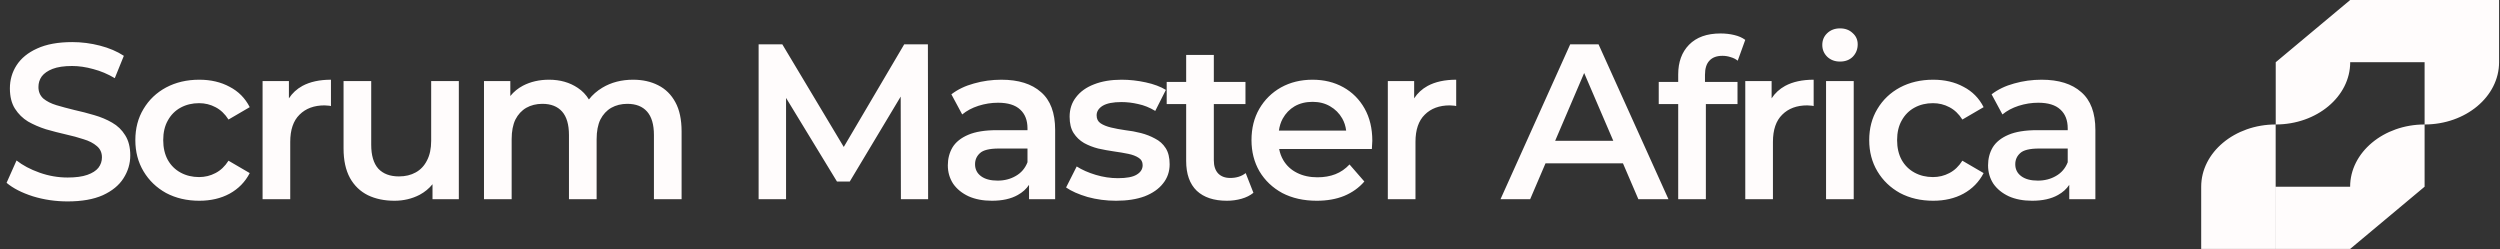 <svg width="251" height="25" viewBox="0 0 251 25" fill="none" xmlns="http://www.w3.org/2000/svg">
<rect x="0" y="0" width="251" height="25" fill="#333333" stroke="none"/>
<path fill-rule="evenodd" clip-rule="evenodd" d="M243.43 6.248H235.96H235.953H228.483L235.953 0.006V0H235.96H243.43V6.248ZM6.792 20.222C5.577 20.222 4.414 20.052 3.304 19.711C2.193 19.356 1.311 18.904 0.66 18.356L1.66 16.112C2.282 16.601 3.052 17.008 3.97 17.334C4.888 17.66 5.829 17.823 6.792 17.823C7.606 17.823 8.265 17.734 8.769 17.556C9.272 17.378 9.643 17.142 9.88 16.845C10.117 16.534 10.235 16.186 10.235 15.801C10.235 15.327 10.065 14.95 9.724 14.668C9.383 14.372 8.939 14.142 8.391 13.979C7.858 13.802 7.258 13.639 6.592 13.491C5.94 13.342 5.281 13.172 4.614 12.98C3.963 12.772 3.363 12.513 2.815 12.202C2.282 11.876 1.845 11.447 1.504 10.914C1.163 10.38 0.993 9.699 0.993 8.87C0.993 8.025 1.215 7.255 1.66 6.559C2.119 5.848 2.807 5.285 3.726 4.871C4.659 4.441 5.836 4.226 7.258 4.226C8.191 4.226 9.117 4.345 10.035 4.582C10.953 4.819 11.753 5.159 12.434 5.604L11.524 7.848C10.828 7.433 10.109 7.129 9.369 6.937C8.628 6.729 7.917 6.626 7.236 6.626C6.436 6.626 5.784 6.722 5.281 6.915C4.792 7.107 4.429 7.359 4.192 7.67C3.97 7.981 3.859 8.336 3.859 8.736C3.859 9.21 4.022 9.595 4.348 9.892C4.688 10.173 5.125 10.395 5.658 10.558C6.206 10.721 6.814 10.884 7.48 11.047C8.147 11.195 8.806 11.365 9.457 11.558C10.124 11.75 10.724 12.002 11.257 12.313C11.805 12.624 12.242 13.046 12.568 13.579C12.908 14.113 13.079 14.787 13.079 15.601C13.079 16.431 12.849 17.201 12.39 17.912C11.946 18.608 11.257 19.171 10.324 19.6C9.391 20.015 8.213 20.222 6.792 20.222ZM20.008 20.155C18.764 20.155 17.653 19.896 16.676 19.378C15.713 18.845 14.958 18.119 14.41 17.201C13.862 16.282 13.588 15.238 13.588 14.068C13.588 12.883 13.862 11.839 14.41 10.936C14.958 10.018 15.713 9.299 16.676 8.781C17.653 8.262 18.764 8.003 20.008 8.003C21.163 8.003 22.178 8.24 23.052 8.714C23.94 9.173 24.614 9.855 25.073 10.758L22.941 12.002C22.585 11.439 22.148 11.025 21.63 10.758C21.126 10.491 20.578 10.358 19.986 10.358C19.305 10.358 18.69 10.506 18.142 10.802C17.594 11.099 17.165 11.528 16.853 12.091C16.542 12.639 16.387 13.298 16.387 14.068C16.387 14.838 16.542 15.505 16.853 16.068C17.165 16.616 17.594 17.038 18.142 17.334C18.69 17.63 19.305 17.778 19.986 17.778C20.578 17.778 21.126 17.645 21.63 17.378C22.148 17.112 22.585 16.697 22.941 16.134L25.073 17.378C24.614 18.267 23.94 18.956 23.052 19.445C22.178 19.919 21.163 20.155 20.008 20.155ZM26.363 8.136H29.007V9.873C29.348 9.35 29.799 8.934 30.362 8.625C31.132 8.211 32.088 8.003 33.228 8.003V10.647C33.11 10.617 32.998 10.602 32.895 10.602C32.791 10.588 32.688 10.58 32.584 10.58C31.532 10.58 30.695 10.891 30.073 11.513C29.451 12.121 29.14 13.031 29.14 14.246V20H26.363V8.136ZM39.602 20.155C38.595 20.155 37.707 19.97 36.937 19.6C36.166 19.215 35.566 18.637 35.137 17.867C34.708 17.082 34.493 16.097 34.493 14.912V8.136H37.27V14.535C37.27 15.601 37.507 16.401 37.981 16.934C38.469 17.453 39.158 17.712 40.047 17.712C40.699 17.712 41.261 17.578 41.735 17.312C42.224 17.045 42.602 16.645 42.868 16.112C43.15 15.579 43.29 14.92 43.29 14.135V8.136H46.067V20H43.424V18.495C43.076 18.927 42.646 19.28 42.135 19.556C41.365 19.956 40.521 20.155 39.602 20.155ZM63.566 8.003C64.514 8.003 65.351 8.188 66.077 8.559C66.817 8.929 67.395 9.499 67.81 10.269C68.225 11.025 68.432 12.002 68.432 13.202V20H65.655V13.557C65.655 12.506 65.425 11.721 64.966 11.202C64.507 10.684 63.848 10.425 62.989 10.425C62.382 10.425 61.841 10.558 61.367 10.825C60.908 11.091 60.545 11.484 60.278 12.002C60.027 12.521 59.901 13.18 59.901 13.979V20H57.124V13.557C57.124 12.506 56.894 11.721 56.435 11.202C55.976 10.684 55.317 10.425 54.458 10.425C53.85 10.425 53.31 10.558 52.836 10.825C52.377 11.091 52.014 11.484 51.747 12.002C51.496 12.521 51.37 13.18 51.37 13.979V20H48.593V8.136H51.236V9.64C51.581 9.214 52.003 8.868 52.503 8.603C53.273 8.203 54.147 8.003 55.124 8.003C56.235 8.003 57.198 8.277 58.012 8.825C58.469 9.127 58.84 9.514 59.126 9.986C59.482 9.525 59.933 9.13 60.478 8.803C61.367 8.27 62.396 8.003 63.566 8.003ZM76.165 20V4.449H78.543L84.714 14.754L90.784 4.449H93.161L93.183 20H90.451L90.43 9.697L85.319 18.223H84.03L78.92 9.831V20H76.165ZM103.315 20V18.56C103.04 18.973 102.662 19.313 102.182 19.578C101.501 19.963 100.635 20.155 99.583 20.155C98.695 20.155 97.917 20.007 97.25 19.711C96.584 19.4 96.066 18.978 95.695 18.445C95.34 17.897 95.162 17.282 95.162 16.601C95.162 15.934 95.318 15.335 95.629 14.801C95.954 14.268 96.48 13.846 97.206 13.535C97.932 13.224 98.894 13.069 100.094 13.069H103.16V12.891C103.16 12.076 102.916 11.447 102.427 11.002C101.938 10.543 101.198 10.314 100.205 10.314C99.539 10.314 98.88 10.417 98.228 10.625C97.591 10.832 97.05 11.121 96.606 11.491L95.518 9.469C96.154 8.981 96.91 8.618 97.784 8.381C98.672 8.129 99.591 8.003 100.538 8.003C102.257 8.003 103.582 8.418 104.515 9.247C105.463 10.062 105.937 11.328 105.937 13.046V20H103.315ZM103.16 14.912V16.29C102.923 16.897 102.531 17.356 101.983 17.667C101.449 17.978 100.842 18.134 100.161 18.134C99.45 18.134 98.894 17.986 98.495 17.689C98.095 17.393 97.895 16.993 97.895 16.49C97.895 16.046 98.058 15.675 98.383 15.379C98.709 15.068 99.346 14.912 100.294 14.912H103.16ZM112.056 20.155C111.064 20.155 110.108 20.03 109.19 19.778C108.287 19.511 107.568 19.193 107.035 18.823L108.101 16.712C108.635 17.053 109.271 17.334 110.012 17.556C110.753 17.778 111.493 17.889 112.234 17.889C113.107 17.889 113.737 17.771 114.122 17.534C114.522 17.297 114.722 16.979 114.722 16.579C114.722 16.253 114.589 16.009 114.322 15.845C114.055 15.668 113.707 15.534 113.278 15.446C112.848 15.357 112.367 15.275 111.834 15.201C111.315 15.127 110.79 15.031 110.256 14.912C109.738 14.779 109.264 14.594 108.835 14.357C108.405 14.105 108.057 13.772 107.79 13.357C107.524 12.943 107.39 12.395 107.39 11.713C107.39 10.958 107.605 10.306 108.035 9.758C108.464 9.195 109.064 8.766 109.834 8.47C110.619 8.159 111.545 8.003 112.611 8.003C113.411 8.003 114.218 8.092 115.033 8.27C115.847 8.447 116.521 8.699 117.055 9.025L115.988 11.136C115.425 10.795 114.855 10.566 114.278 10.447C113.715 10.314 113.152 10.247 112.589 10.247C111.745 10.247 111.115 10.373 110.701 10.625C110.301 10.877 110.101 11.195 110.101 11.58C110.101 11.935 110.234 12.202 110.501 12.38C110.767 12.557 111.115 12.698 111.545 12.802C111.974 12.906 112.448 12.994 112.967 13.069C113.5 13.128 114.026 13.224 114.544 13.357C115.063 13.491 115.536 13.676 115.966 13.913C116.41 14.135 116.766 14.453 117.032 14.868C117.299 15.283 117.432 15.823 117.432 16.49C117.432 17.23 117.21 17.875 116.766 18.423C116.336 18.971 115.722 19.4 114.922 19.711C114.122 20.007 113.167 20.155 112.056 20.155ZM123.178 20.155C121.875 20.155 120.868 19.822 120.157 19.156C119.446 18.474 119.091 17.475 119.091 16.157V10.447H117.136V8.225H119.091V5.515H121.868V8.225H125.045V10.447H121.868V16.09C121.868 16.653 122.008 17.09 122.29 17.401C122.586 17.712 122.993 17.867 123.512 17.867C124.134 17.867 124.652 17.704 125.067 17.378L125.844 19.356C125.519 19.622 125.119 19.822 124.645 19.956C124.171 20.089 123.682 20.155 123.178 20.155ZM132.204 20.155C130.886 20.155 129.73 19.896 128.738 19.378C127.761 18.845 126.998 18.119 126.45 17.201C125.917 16.282 125.65 15.238 125.65 14.068C125.65 12.883 125.909 11.839 126.428 10.936C126.961 10.018 127.687 9.299 128.605 8.781C129.538 8.262 130.597 8.003 131.782 8.003C132.937 8.003 133.966 8.255 134.87 8.759C135.773 9.262 136.484 9.973 137.003 10.891C137.521 11.81 137.78 12.891 137.78 14.135C137.78 14.253 137.773 14.387 137.758 14.535C137.758 14.683 137.751 14.824 137.736 14.957H128.427C128.503 15.367 128.644 15.745 128.849 16.09C129.175 16.638 129.634 17.06 130.227 17.356C130.819 17.652 131.5 17.801 132.271 17.801C132.937 17.801 133.537 17.697 134.07 17.49C134.603 17.282 135.077 16.956 135.492 16.512L136.98 18.223C136.447 18.845 135.773 19.326 134.959 19.667C134.159 19.993 133.241 20.155 132.204 20.155ZM128.783 11.913C128.59 12.268 128.463 12.668 128.402 13.113H135.154C135.1 12.665 134.968 12.258 134.759 11.891C134.463 11.373 134.055 10.965 133.537 10.669C133.033 10.373 132.448 10.225 131.782 10.225C131.1 10.225 130.501 10.373 129.982 10.669C129.479 10.965 129.079 11.38 128.783 11.913ZM139.337 8.136H141.981V9.873C142.321 9.35 142.773 8.934 143.336 8.625C144.106 8.211 145.061 8.003 146.202 8.003V10.647C146.083 10.617 145.972 10.602 145.868 10.602C145.765 10.588 145.661 10.58 145.557 10.58C144.506 10.58 143.669 10.891 143.047 11.513C142.425 12.121 142.114 13.031 142.114 14.246V20H139.337V8.136ZM150.651 20L157.65 4.449H160.493L167.514 20H164.492L162.947 16.401H155.168L153.628 20H150.651ZM159.05 7.329L161.973 14.135H156.138L159.05 7.329ZM168.492 20V10.447H166.537V8.225H168.492V7.47C168.492 6.226 168.855 5.234 169.58 4.493C170.321 3.738 171.372 3.36 172.735 3.36C173.224 3.36 173.683 3.412 174.112 3.515C174.557 3.619 174.927 3.782 175.223 4.004L174.468 6.093C174.261 5.93 174.024 5.811 173.757 5.737C173.49 5.648 173.216 5.604 172.935 5.604C172.357 5.604 171.92 5.767 171.624 6.093C171.328 6.404 171.18 6.878 171.18 7.514V8.225H174.446V10.447H171.269V20H168.492ZM175.226 8.136H177.87V9.873C178.21 9.35 178.662 8.934 179.225 8.625C179.995 8.211 180.95 8.003 182.091 8.003V10.647C181.972 10.617 181.861 10.602 181.757 10.602C181.654 10.588 181.55 10.58 181.446 10.58C180.395 10.58 179.558 10.891 178.936 11.513C178.314 12.121 178.003 13.031 178.003 14.246V20H175.226V8.136ZM183.336 8.136H186.113V20H183.336V8.136ZM184.735 6.181C184.217 6.181 183.787 6.019 183.447 5.693C183.121 5.367 182.958 4.974 182.958 4.515C182.958 4.041 183.121 3.649 183.447 3.338C183.787 3.012 184.217 2.849 184.735 2.849C185.254 2.849 185.676 3.004 186.002 3.316C186.342 3.612 186.513 3.989 186.513 4.449C186.513 4.937 186.35 5.352 186.024 5.693C185.698 6.019 185.269 6.181 184.735 6.181ZM194.09 20.155C192.846 20.155 191.735 19.896 190.757 19.378C189.795 18.845 189.039 18.119 188.491 17.201C187.943 16.282 187.669 15.238 187.669 14.068C187.669 12.883 187.943 11.839 188.491 10.936C189.039 10.018 189.795 9.299 190.757 8.781C191.735 8.262 192.846 8.003 194.09 8.003C195.245 8.003 196.26 8.24 197.133 8.714C198.022 9.173 198.696 9.855 199.155 10.758L197.022 12.002C196.667 11.439 196.23 11.025 195.712 10.758C195.208 10.491 194.66 10.358 194.068 10.358C193.386 10.358 192.772 10.506 192.224 10.802C191.676 11.099 191.246 11.528 190.935 12.091C190.624 12.639 190.469 13.298 190.469 14.068C190.469 14.838 190.624 15.505 190.935 16.068C191.246 16.616 191.676 17.038 192.224 17.334C192.772 17.63 193.386 17.778 194.068 17.778C194.66 17.778 195.208 17.645 195.712 17.378C196.23 17.112 196.667 16.697 197.022 16.134L199.155 17.378C198.696 18.267 198.022 18.956 197.133 19.445C196.26 19.919 195.245 20.155 194.09 20.155ZM207.754 20V18.56C207.478 18.973 207.101 19.313 206.621 19.578C205.94 19.963 205.073 20.155 204.022 20.155C203.133 20.155 202.355 20.007 201.689 19.711C201.023 19.4 200.504 18.978 200.134 18.445C199.778 17.897 199.601 17.282 199.601 16.601C199.601 15.934 199.756 15.335 200.067 14.801C200.393 14.268 200.919 13.846 201.645 13.535C202.37 13.224 203.333 13.069 204.533 13.069H207.599V12.891C207.599 12.076 207.354 11.447 206.865 11.002C206.377 10.543 205.636 10.314 204.644 10.314C203.977 10.314 203.318 10.417 202.667 10.625C202.03 10.832 201.489 11.121 201.045 11.491L199.956 9.469C200.593 8.981 201.348 8.618 202.222 8.381C203.111 8.129 204.029 8.003 204.977 8.003C206.695 8.003 208.021 8.418 208.954 9.247C209.902 10.062 210.376 11.328 210.376 13.046V20H207.754ZM207.599 14.912V16.29C207.362 16.897 206.969 17.356 206.421 17.667C205.888 17.978 205.281 18.134 204.599 18.134C203.888 18.134 203.333 17.986 202.933 17.689C202.533 17.393 202.333 16.993 202.333 16.49C202.333 16.046 202.496 15.675 202.822 15.379C203.148 15.068 203.785 14.912 204.733 14.912H207.599ZM243.43 12.497V6.248H250.907C250.907 9.706 247.551 12.497 243.43 12.497ZM235.96 24.993V24.988L243.43 18.745L235.96 18.745H228.483V24.993L235.953 24.993L235.96 24.993ZM250.907 0H243.43V6.248H250.907V0ZM221 18.745H228.477V24.993H221V18.745ZM243.43 18.745H235.953C235.953 15.302 239.31 12.497 243.43 12.497V18.745ZM228.483 12.497V6.248H235.96C235.96 9.706 232.604 12.497 228.483 12.497ZM228.477 18.745V12.497C224.356 12.497 221 15.302 221 18.745H228.477Z" fill="#FFFCFC"/>
</svg>
